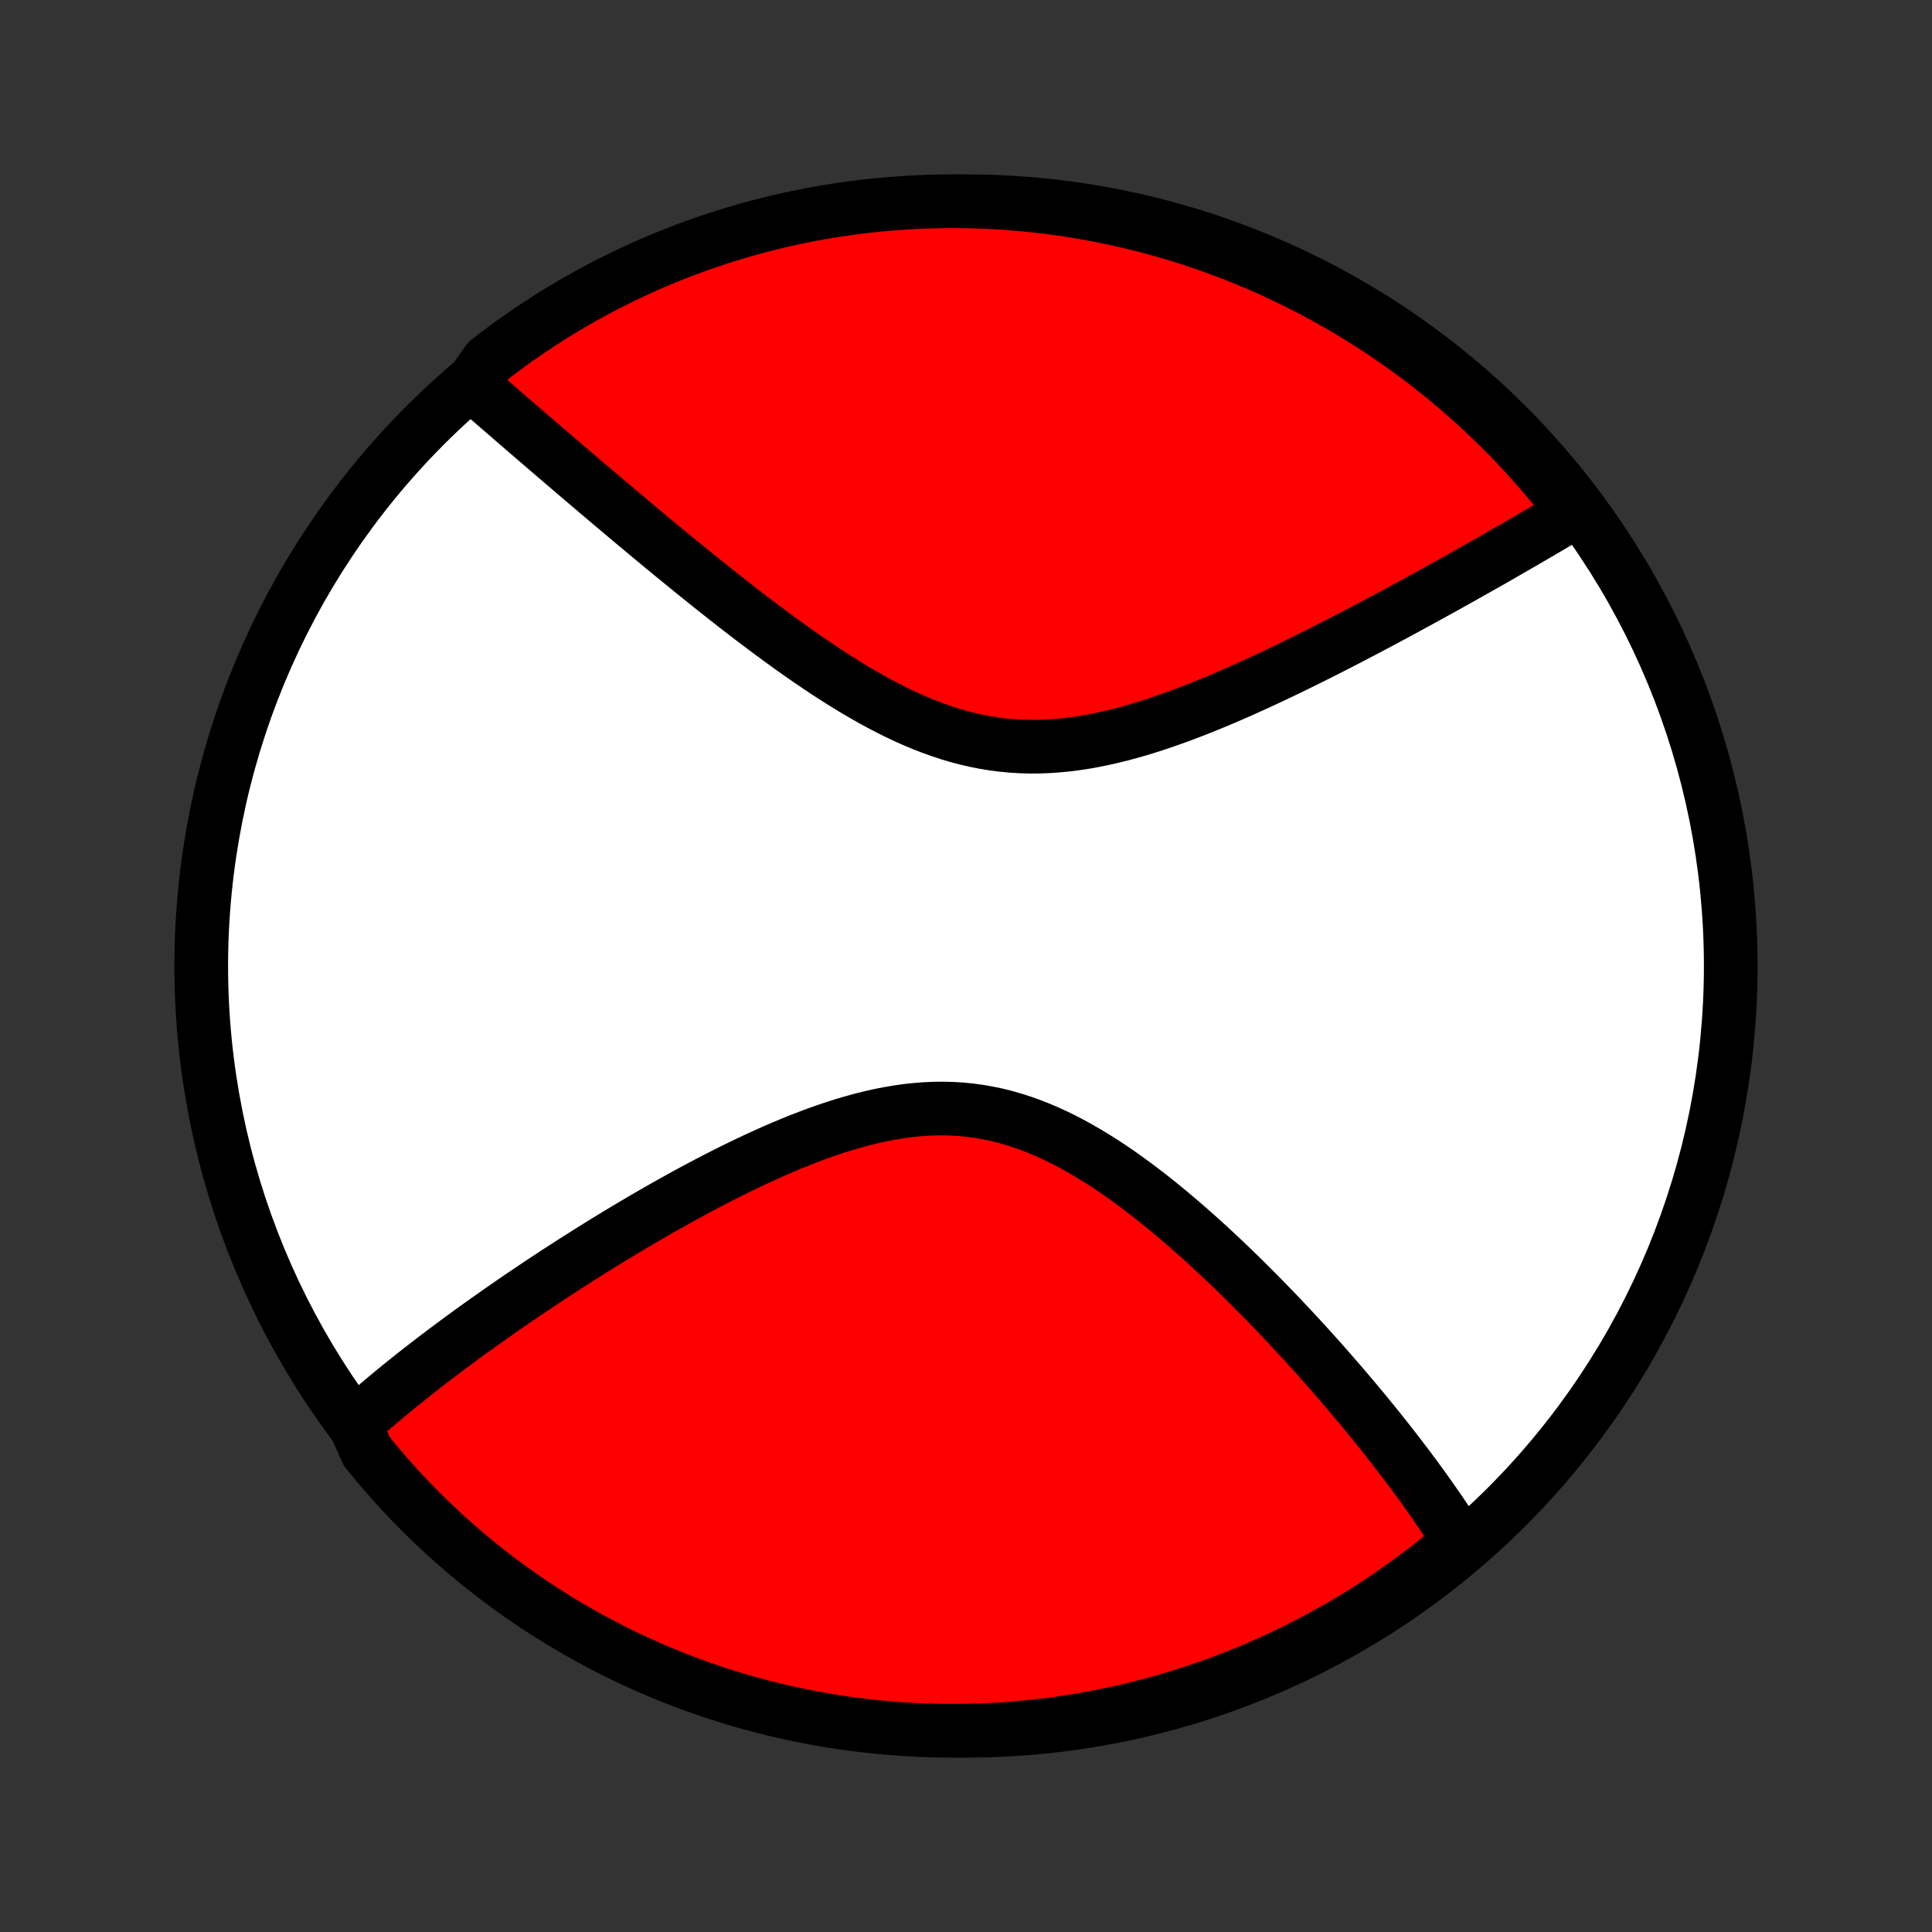 <?xml version="1.0" encoding="utf-8" standalone="no"?>
<!DOCTYPE svg PUBLIC "-//W3C//DTD SVG 1.1//EN"
  "http://www.w3.org/Graphics/SVG/1.1/DTD/svg11.dtd">
<!-- Created with matplotlib (http://matplotlib.org/) -->
<svg height="72pt" version="1.1" viewBox="0 0 72 72" width="72pt" xmlns="http://www.w3.org/2000/svg" xmlns:xlink="http://www.w3.org/1999/xlink">
 <rect x="0" y="0" width="72" height="72" fill="#333333" stroke="none"/>
 <defs>
  <style type="text/css">
*{stroke-linecap:butt;stroke-linejoin:round;}
  </style>
 </defs>
 <g id="figure_1">
  <g id="patch_1">
   <path d="
M0 72
L72 72
L72 0
L0 0
z
" style="fill:none;"/>
  </g>
  <g id="axes_1">
   <g id="PatchCollection_1">
    <defs>
     <path d="
M36 -7.5
C43.558 -7.5 50.808 -10.503 56.153 -15.848
C61.497 -21.192 64.5 -28.442 64.5 -36
C64.5 -43.558 61.497 -50.808 56.153 -56.153
C50.808 -61.497 43.558 -64.5 36 -64.5
C28.442 -64.5 21.192 -61.497 15.848 -56.153
C10.503 -50.808 7.5 -43.558 7.5 -36
C7.5 -28.442 10.503 -21.192 15.848 -15.848
C21.192 -10.503 28.442 -7.5 36 -7.5
z
" id="C0_0_a811fe30f3"/>
     <path d="
M13.181 -19.008
L13.317 -19.131
L13.455 -19.254
L13.594 -19.377
L13.876 -19.5
L14.019 -19.622
L14.163 -19.745
L14.309 -19.868
L14.457 -19.991
L14.605 -20.115
L14.756 -20.238
L14.907 -20.362
L15.061 -20.486
L15.216 -20.61
L15.372 -20.734
L15.53 -20.859
L15.69 -20.984
L15.851 -21.11
L16.014 -21.236
L16.179 -21.362
L16.346 -21.489
L16.514 -21.616
L16.685 -21.744
L16.857 -21.873
L17.031 -22.002
L17.207 -22.132
L17.386 -22.262
L17.566 -22.393
L17.748 -22.525
L17.933 -22.657
L18.12 -22.79
L18.309 -22.924
L18.5 -23.058
L18.694 -23.194
L18.89 -23.33
L19.089 -23.467
L19.29 -23.605
L19.494 -23.744
L19.7 -23.883
L19.909 -24.023
L20.121 -24.165
L20.335 -24.307
L20.552 -24.45
L20.772 -24.594
L20.995 -24.738
L21.221 -24.884
L21.45 -25.031
L21.682 -25.178
L21.917 -25.326
L22.155 -25.475
L22.396 -25.625
L22.64 -25.776
L22.888 -25.927
L23.139 -26.079
L23.393 -26.231
L23.651 -26.384
L23.912 -26.538
L24.176 -26.692
L24.443 -26.846
L24.714 -27.001
L24.988 -27.155
L25.266 -27.31
L25.547 -27.465
L25.831 -27.619
L26.119 -27.773
L26.41 -27.927
L26.704 -28.079
L27.002 -28.231
L27.302 -28.381
L27.606 -28.53
L27.913 -28.678
L28.222 -28.823
L28.535 -28.966
L28.85 -29.107
L29.168 -29.244
L29.488 -29.378
L29.811 -29.509
L30.136 -29.635
L30.463 -29.757
L30.792 -29.873
L31.122 -29.984
L31.455 -30.089
L31.788 -30.187
L32.123 -30.279
L32.459 -30.362
L32.795 -30.437
L33.132 -30.503
L33.469 -30.56
L33.806 -30.608
L34.143 -30.644
L34.48 -30.67
L34.816 -30.685
L35.151 -30.688
L35.485 -30.68
L35.818 -30.66
L36.15 -30.627
L36.479 -30.583
L36.807 -30.526
L37.133 -30.458
L37.457 -30.378
L37.778 -30.286
L38.097 -30.184
L38.413 -30.071
L38.727 -29.948
L39.038 -29.815
L39.346 -29.674
L39.652 -29.524
L39.954 -29.366
L40.253 -29.2
L40.549 -29.028
L40.841 -28.85
L41.131 -28.667
L41.417 -28.478
L41.7 -28.285
L41.979 -28.087
L42.255 -27.886
L42.527 -27.682
L42.796 -27.476
L43.061 -27.267
L43.323 -27.055
L43.581 -26.843
L43.836 -26.629
L44.087 -26.414
L44.335 -26.198
L44.58 -25.982
L44.82 -25.766
L45.058 -25.55
L45.291 -25.333
L45.522 -25.117
L45.749 -24.902
L45.972 -24.687
L46.193 -24.473
L46.41 -24.259
L46.623 -24.047
L46.834 -23.836
L47.041 -23.626
L47.245 -23.417
L47.446 -23.209
L47.644 -23.003
L47.839 -22.797
L48.03 -22.594
L48.219 -22.392
L48.405 -22.191
L48.589 -21.991
L48.769 -21.793
L48.947 -21.597
L49.122 -21.402
L49.294 -21.208
L49.464 -21.016
L49.631 -20.825
L49.795 -20.636
L49.958 -20.448
L50.117 -20.262
L50.275 -20.077
L50.43 -19.893
L50.583 -19.711
L50.734 -19.53
L50.882 -19.351
L51.028 -19.172
L51.172 -18.995
L51.315 -18.82
L51.455 -18.645
L51.593 -18.471
L51.729 -18.299
L51.863 -18.128
L51.996 -17.958
L52.126 -17.788
L52.255 -17.62
L52.382 -17.453
L52.507 -17.287
L52.631 -17.121
L52.752 -16.957
L52.873 -16.793
L52.991 -16.63
L53.108 -16.468
L53.223 -16.306
L53.337 -16.145
L53.449 -15.985
L53.56 -15.825
L53.669 -15.666
L53.776 -15.508
L53.882 -15.35
L53.987 -15.192
L54.09 -15.035
L54.192 -14.878
L54.292 -14.722
L54.391 -14.565
L54.099 -14.409
L53.712 -13.985
L53.32 -13.672
L52.922 -13.366
L52.519 -13.068
L52.111 -12.776
L51.699 -12.491
L51.281 -12.213
L50.859 -11.943
L50.432 -11.68
L50.001 -11.424
L49.566 -11.176
L49.126 -10.936
L48.683 -10.703
L48.235 -10.477
L47.784 -10.26
L47.33 -10.05
L46.871 -9.849
L46.41 -9.655
L45.945 -9.469
L45.478 -9.292
L45.007 -9.122
L44.534 -8.961
L44.058 -8.808
L43.58 -8.663
L43.099 -8.526
L42.616 -8.398
L42.132 -8.279
L41.645 -8.167
L41.156 -8.065
L40.666 -7.97
L40.175 -7.885
L39.682 -7.807
L39.189 -7.739
L38.694 -7.679
L38.198 -7.628
L37.702 -7.585
L37.205 -7.551
L36.708 -7.526
L36.211 -7.509
L35.713 -7.501
L35.216 -7.501
L34.719 -7.511
L34.222 -7.529
L33.726 -7.556
L33.231 -7.591
L32.736 -7.635
L32.242 -7.688
L31.75 -7.749
L31.259 -7.819
L30.769 -7.897
L30.281 -7.984
L29.794 -8.08
L29.31 -8.184
L28.828 -8.296
L28.347 -8.417
L27.869 -8.547
L27.394 -8.684
L26.921 -8.831
L26.451 -8.985
L25.984 -9.147
L25.519 -9.318
L25.058 -9.497
L24.601 -9.684
L24.147 -9.879
L23.696 -10.082
L23.249 -10.293
L22.806 -10.511
L22.368 -10.738
L21.933 -10.972
L21.503 -11.214
L21.076 -11.463
L20.655 -11.72
L20.238 -11.984
L19.826 -12.255
L19.419 -12.534
L19.017 -12.82
L18.62 -13.113
L18.229 -13.412
L17.843 -13.719
L17.462 -14.033
L17.087 -14.353
L16.718 -14.68
L16.354 -15.013
L15.997 -15.353
L15.646 -15.699
L15.301 -16.051
L14.962 -16.409
L14.63 -16.774
L14.304 -17.144
L13.985 -17.52
L13.672 -17.901
z
" id="C0_1_ed676c3dd1"/>
     <path d="
M17.568 -57.681
L17.707 -57.56
L17.847 -57.438
L17.988 -57.315
L18.13 -57.191
L18.274 -57.066
L18.418 -56.941
L18.564 -56.815
L18.711 -56.687
L18.859 -56.559
L19.009 -56.429
L19.16 -56.299
L19.312 -56.167
L19.466 -56.035
L19.621 -55.901
L19.778 -55.766
L19.936 -55.63
L20.096 -55.492
L20.258 -55.353
L20.421 -55.213
L20.586 -55.072
L20.752 -54.929
L20.921 -54.785
L21.091 -54.639
L21.263 -54.492
L21.437 -54.344
L21.612 -54.194
L21.79 -54.043
L21.97 -53.89
L22.152 -53.735
L22.336 -53.579
L22.523 -53.421
L22.711 -53.261
L22.902 -53.1
L23.095 -52.938
L23.291 -52.773
L23.488 -52.607
L23.689 -52.439
L23.892 -52.27
L24.097 -52.098
L24.305 -51.925
L24.516 -51.75
L24.729 -51.574
L24.945 -51.396
L25.164 -51.216
L25.386 -51.035
L25.611 -50.852
L25.838 -50.667
L26.069 -50.481
L26.302 -50.294
L26.538 -50.105
L26.777 -49.914
L27.02 -49.723
L27.265 -49.531
L27.514 -49.337
L27.765 -49.142
L28.02 -48.947
L28.278 -48.752
L28.539 -48.556
L28.803 -48.359
L29.07 -48.163
L29.341 -47.967
L29.614 -47.771
L29.891 -47.576
L30.171 -47.383
L30.454 -47.19
L30.739 -47
L31.028 -46.811
L31.32 -46.625
L31.615 -46.442
L31.913 -46.262
L32.214 -46.087
L32.517 -45.915
L32.823 -45.749
L33.132 -45.588
L33.444 -45.433
L33.758 -45.284
L34.075 -45.143
L34.394 -45.009
L34.715 -44.884
L35.039 -44.768
L35.365 -44.66
L35.692 -44.563
L36.022 -44.476
L36.354 -44.399
L36.687 -44.334
L37.021 -44.279
L37.357 -44.236
L37.694 -44.204
L38.033 -44.183
L38.372 -44.173
L38.711 -44.175
L39.051 -44.187
L39.392 -44.21
L39.732 -44.242
L40.072 -44.285
L40.412 -44.336
L40.751 -44.396
L41.089 -44.465
L41.426 -44.54
L41.763 -44.623
L42.097 -44.713
L42.43 -44.808
L42.762 -44.909
L43.091 -45.015
L43.419 -45.126
L43.744 -45.24
L44.066 -45.358
L44.387 -45.48
L44.704 -45.604
L45.019 -45.731
L45.331 -45.859
L45.641 -45.99
L45.947 -46.122
L46.25 -46.255
L46.55 -46.39
L46.847 -46.525
L47.141 -46.661
L47.431 -46.797
L47.718 -46.933
L48.002 -47.069
L48.283 -47.206
L48.56 -47.342
L48.834 -47.478
L49.105 -47.613
L49.372 -47.748
L49.636 -47.882
L49.897 -48.015
L50.154 -48.148
L50.408 -48.28
L50.659 -48.411
L50.907 -48.541
L51.152 -48.67
L51.394 -48.799
L51.632 -48.926
L51.868 -49.052
L52.1 -49.177
L52.33 -49.301
L52.557 -49.425
L52.781 -49.547
L53.002 -49.668
L53.22 -49.788
L53.436 -49.906
L53.649 -50.024
L53.86 -50.141
L54.068 -50.257
L54.273 -50.371
L54.476 -50.485
L54.677 -50.598
L54.875 -50.709
L55.071 -50.82
L55.265 -50.93
L55.457 -51.038
L55.646 -51.146
L55.834 -51.253
L56.019 -51.359
L56.202 -51.465
L56.384 -51.569
L56.563 -51.673
L56.741 -51.776
L56.916 -51.878
L57.09 -51.979
L57.263 -52.08
L57.433 -52.179
L57.602 -52.279
L57.77 -52.377
L57.935 -52.475
L58.099 -52.572
L58.262 -52.669
L58.423 -52.765
L58.583 -52.861
L58.547 -52.956
L58.24 -53.432
L57.925 -53.823
L57.604 -54.208
L57.276 -54.588
L56.942 -54.962
L56.602 -55.331
L56.255 -55.693
L55.902 -56.05
L55.543 -56.4
L55.178 -56.744
L54.807 -57.082
L54.43 -57.414
L54.048 -57.739
L53.66 -58.057
L53.267 -58.369
L52.869 -58.673
L52.466 -58.971
L52.057 -59.262
L51.644 -59.546
L51.226 -59.823
L50.803 -60.092
L50.376 -60.354
L49.944 -60.609
L49.508 -60.856
L49.068 -61.096
L48.624 -61.328
L48.176 -61.552
L47.724 -61.768
L47.269 -61.977
L46.811 -62.177
L46.349 -62.37
L45.884 -62.555
L45.416 -62.731
L44.945 -62.9
L44.471 -63.06
L43.995 -63.212
L43.516 -63.356
L43.035 -63.491
L42.552 -63.618
L42.067 -63.736
L41.58 -63.847
L41.092 -63.948
L40.602 -64.041
L40.11 -64.126
L39.617 -64.202
L39.123 -64.269
L38.629 -64.328
L38.133 -64.379
L37.636 -64.42
L37.14 -64.453
L36.642 -64.477
L36.145 -64.493
L35.648 -64.5
L35.15 -64.498
L34.653 -64.487
L34.157 -64.468
L33.661 -64.44
L33.165 -64.404
L32.671 -64.359
L32.177 -64.305
L31.685 -64.243
L31.194 -64.171
L30.704 -64.092
L30.216 -64.004
L29.73 -63.907
L29.246 -63.802
L28.764 -63.688
L28.284 -63.566
L27.806 -63.436
L27.331 -63.297
L26.859 -63.15
L26.389 -62.994
L25.922 -62.831
L25.458 -62.659
L24.998 -62.479
L24.541 -62.291
L24.087 -62.095
L23.637 -61.891
L23.191 -61.679
L22.748 -61.459
L22.31 -61.232
L21.876 -60.997
L21.446 -60.754
L21.021 -60.504
L20.6 -60.246
L20.183 -59.981
L19.772 -59.708
L19.366 -59.429
L18.964 -59.142
L18.568 -58.848
L18.177 -58.547
z
" id="C0_2_5b95050b7b"/>
    </defs>
    <g clip-path="url(#p1bffca34e9)">
     <use style="fill:#ffffff;stroke:#000000;stroke-width:2.0;" x="0.0" xlink:href="#C0_0_a811fe30f3" y="72.0"/>
    </g>
    <g clip-path="url(#p1bffca34e9)">
     <use style="fill:#ff0000;stroke:#000000;stroke-width:2.0;" x="0.0" xlink:href="#C0_1_ed676c3dd1" y="72.0"/>
    </g>
    <g clip-path="url(#p1bffca34e9)">
     <use style="fill:#ff0000;stroke:#000000;stroke-width:2.0;" x="0.0" xlink:href="#C0_2_5b95050b7b" y="72.0"/>
    </g>
   </g>
  </g>
 </g>
 <defs>
  <clipPath id="p1bffca34e9">
   <rect height="72.0" width="72.0" x="0.0" y="0.0"/>
  </clipPath>
 </defs>
</svg>
